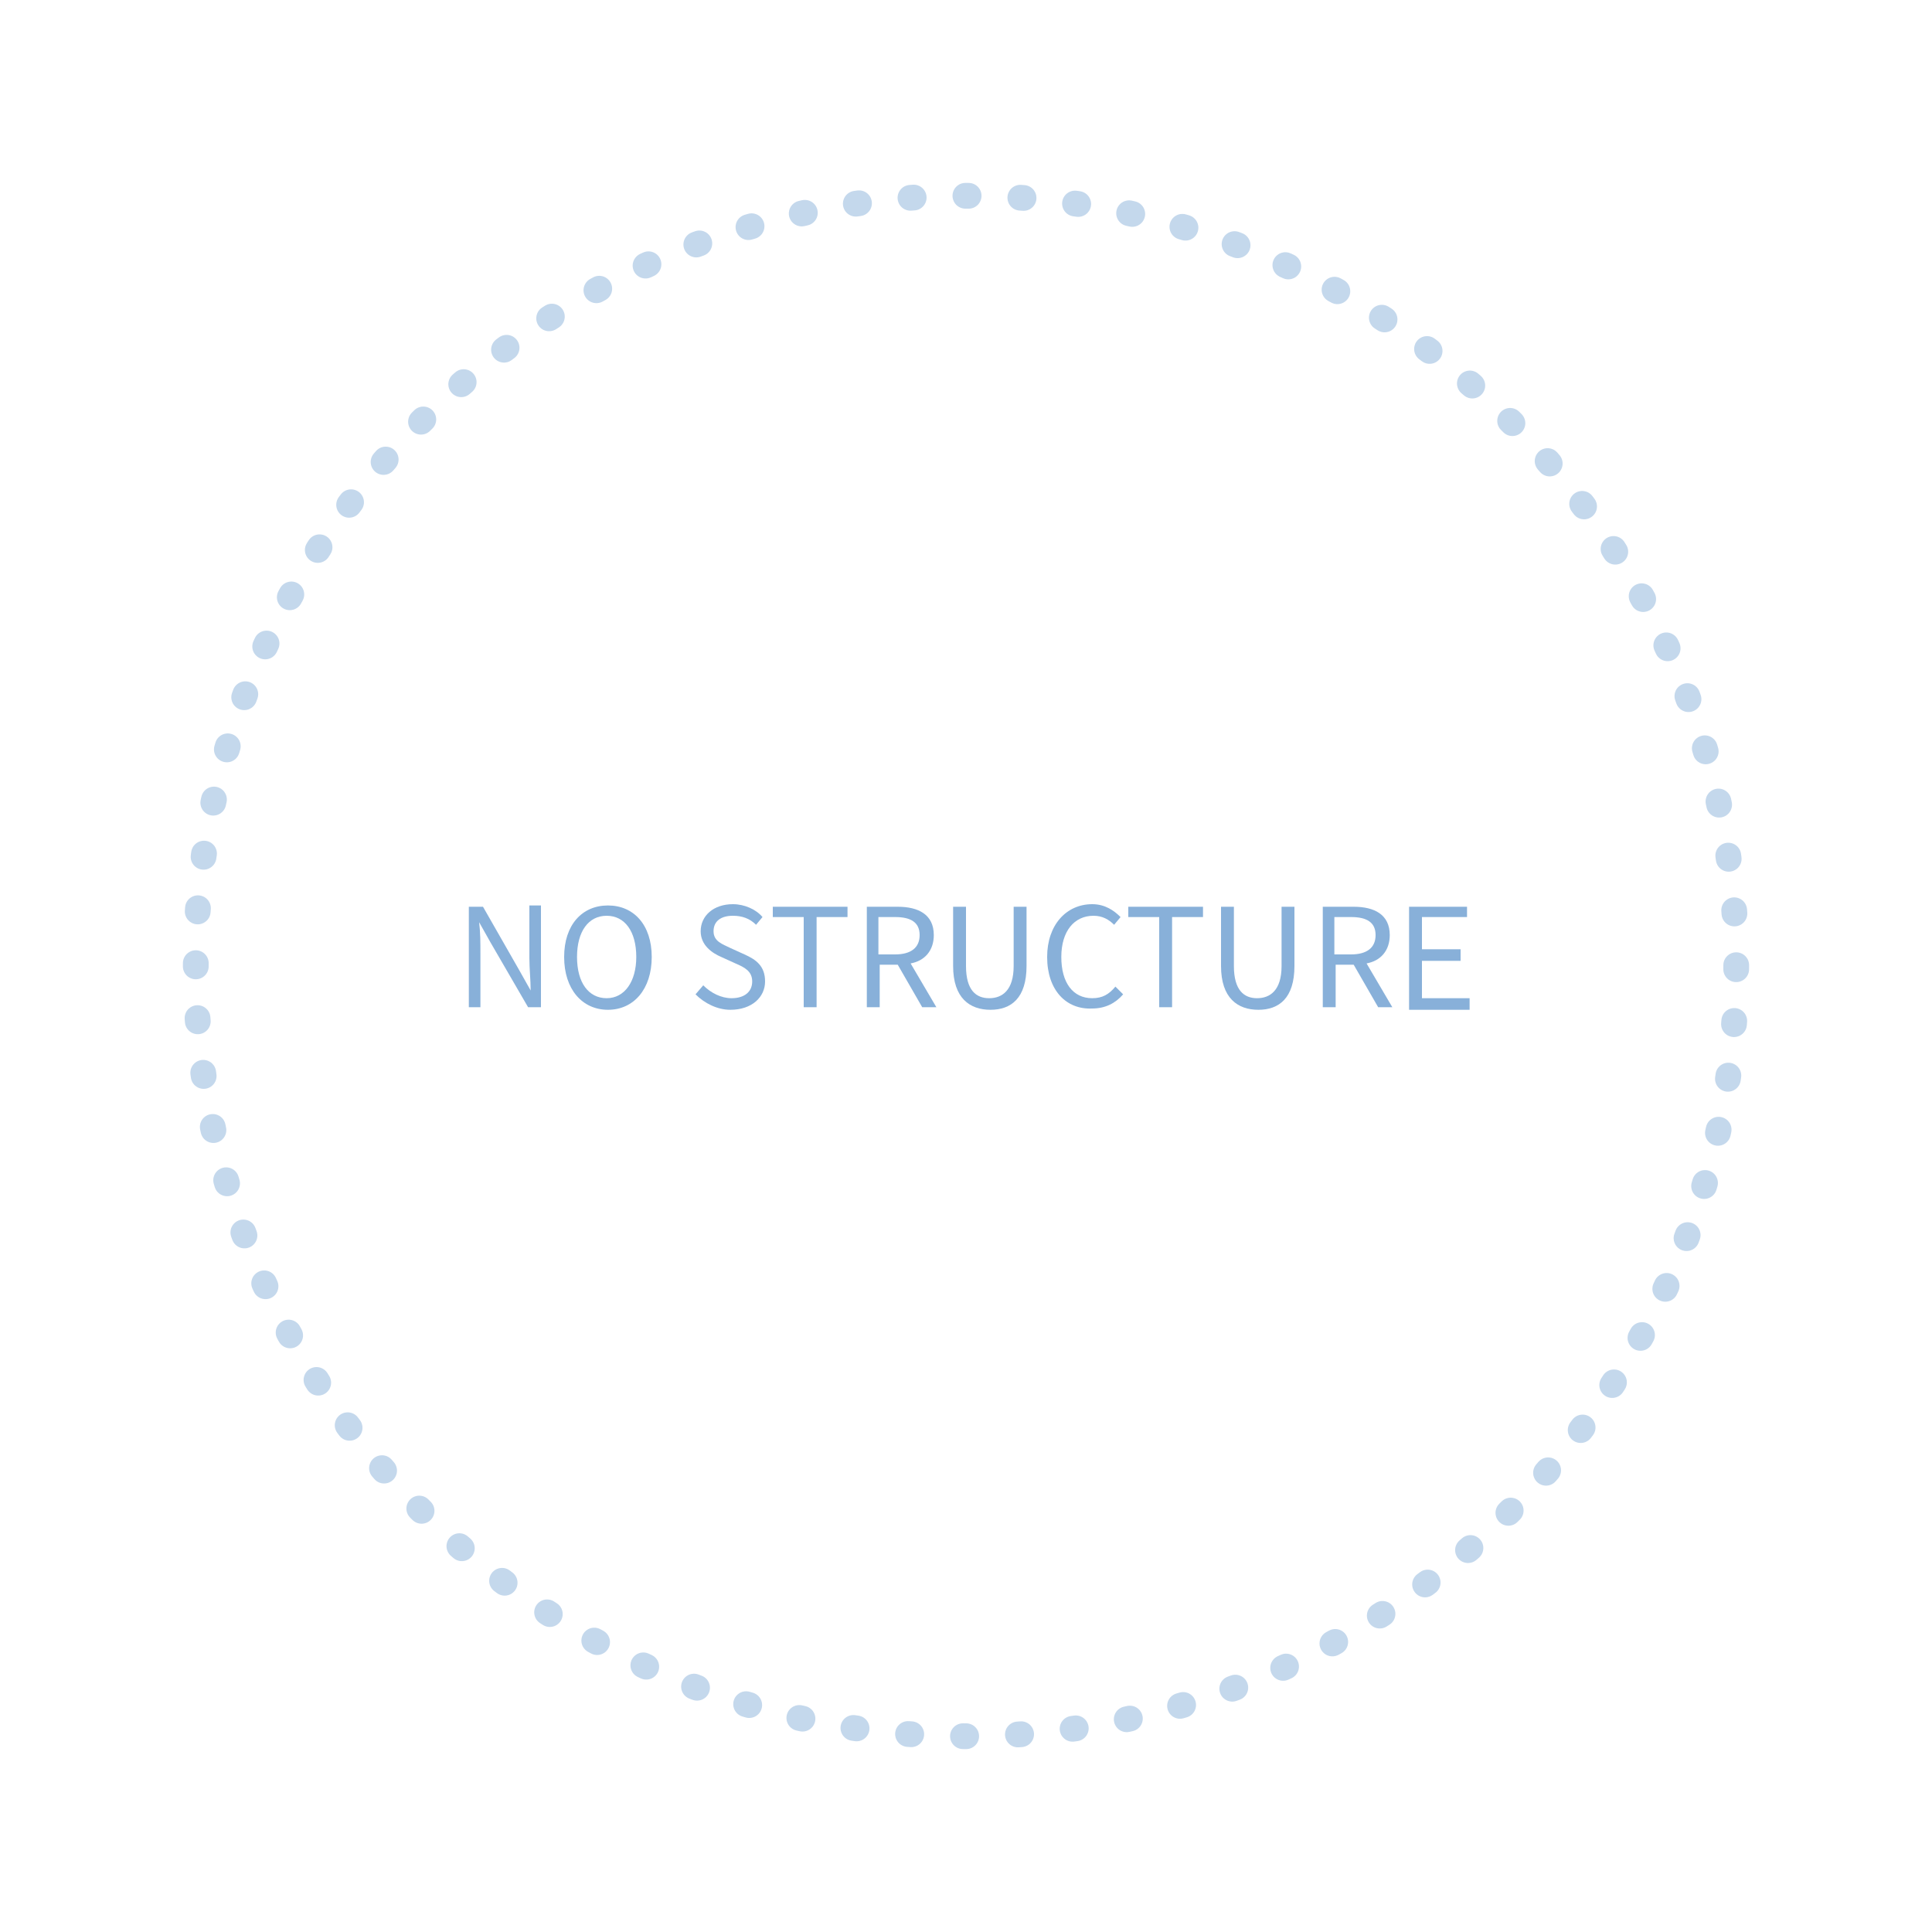 <?xml version="1.0" encoding="utf-8"?>
<!-- Generator: Adobe Illustrator 22.1.0, SVG Export Plug-In . SVG Version: 6.00 Build 0)  -->
<svg version="1.1" id="Layer_1" xmlns="http://www.w3.org/2000/svg" xmlns:xlink="http://www.w3.org/1999/xlink" x="0px" y="0px"
	 viewBox="0 0 150 150" style="enable-background:new 0 0 150 150;" xml:space="preserve">
<style type="text/css">
	.st0{opacity:0.25;}
	.st1{fill:none;stroke:#1262B3;stroke-width:2;stroke-linecap:round;stroke-miterlimit:10;stroke-dasharray:0.251,4.018;}
	.st2{opacity:0.5;}
	.st3{fill:#1262B3;}
</style>
<g class="st0">
	<circle class="st1" cx="75" cy="75" r="59.8"/>
</g>
<g class="st2">
	<path class="st3" d="M36.5,70.4h1l2.8,4.9l0.9,1.6h0c0-0.8-0.1-1.7-0.1-2.5v-4.1h0.9v7.9h-1l-2.9-5l-0.9-1.6h0
		c0.1,0.8,0.1,1.6,0.1,2.5v4.1h-0.9V70.4z"/>
	<path class="st3" d="M43.8,74.3c0-2.5,1.4-4,3.4-4s3.4,1.5,3.4,4c0,2.5-1.4,4.1-3.4,4.1S43.8,76.8,43.8,74.3z M49.4,74.3
		c0-2-0.9-3.2-2.3-3.2s-2.3,1.2-2.3,3.2c0,2,0.9,3.2,2.3,3.2S49.4,76.2,49.4,74.3z"/>
	<path class="st3" d="M54,77.2l0.6-0.7c0.6,0.6,1.4,1,2.2,1c1,0,1.6-0.5,1.6-1.3c0-0.8-0.6-1.1-1.3-1.4L56,74.3
		c-0.7-0.3-1.6-0.9-1.6-2c0-1.2,1-2.1,2.5-2.1c0.9,0,1.8,0.4,2.3,1l-0.5,0.6c-0.5-0.5-1.1-0.7-1.8-0.7c-0.9,0-1.5,0.4-1.5,1.2
		c0,0.8,0.7,1,1.3,1.3l1.1,0.5c0.9,0.4,1.6,0.9,1.6,2.1c0,1.2-1,2.2-2.7,2.2C55.7,78.4,54.7,77.9,54,77.2z"/>
	<path class="st3" d="M62.4,71.2H60v-0.8h5.8v0.8h-2.4v7h-1V71.2z"/>
	<path class="st3" d="M67.2,70.4h2.5c1.6,0,2.8,0.6,2.8,2.2c0,1.2-0.7,2-1.8,2.2l2,3.4h-1.1l-1.9-3.3h-1.4v3.3h-1V70.4z M69.5,74.1
		c1.2,0,1.9-0.5,1.9-1.5c0-1-0.7-1.4-1.9-1.4h-1.3v2.9H69.5z"/>
	<path class="st3" d="M74,75v-4.6h1V75c0,1.9,0.8,2.5,1.8,2.5c1,0,1.9-0.6,1.9-2.5v-4.6h1V75c0,2.5-1.2,3.4-2.8,3.4S74,77.5,74,75z"
		/>
	<path class="st3" d="M81.3,74.3c0-2.5,1.5-4.1,3.5-4.1c1,0,1.7,0.5,2.2,1l-0.5,0.6c-0.4-0.4-0.9-0.7-1.6-0.7
		c-1.5,0-2.5,1.2-2.5,3.2c0,2,0.9,3.2,2.4,3.2c0.8,0,1.3-0.3,1.8-0.9l0.6,0.6c-0.6,0.7-1.4,1.1-2.4,1.1
		C82.8,78.4,81.3,76.9,81.3,74.3z"/>
	<path class="st3" d="M90,71.2h-2.4v-0.8h5.8v0.8H91v7h-1V71.2z"/>
	<path class="st3" d="M94.8,75v-4.6h1V75c0,1.9,0.8,2.5,1.8,2.5c1,0,1.9-0.6,1.9-2.5v-4.6h1V75c0,2.5-1.2,3.4-2.8,3.4
		S94.8,77.5,94.8,75z"/>
	<path class="st3" d="M102.6,70.4h2.5c1.6,0,2.8,0.6,2.8,2.2c0,1.2-0.7,2-1.8,2.2l2,3.4h-1.1l-1.9-3.3h-1.4v3.3h-1V70.4z
		 M104.9,74.1c1.2,0,1.9-0.5,1.9-1.5c0-1-0.7-1.4-1.9-1.4h-1.3v2.9H104.9z"/>
	<path class="st3" d="M109.4,70.4h4.5v0.8h-3.5v2.5h3v0.9h-3v2.9h3.7v0.9h-4.7V70.4z"/>
</g>
</svg>
